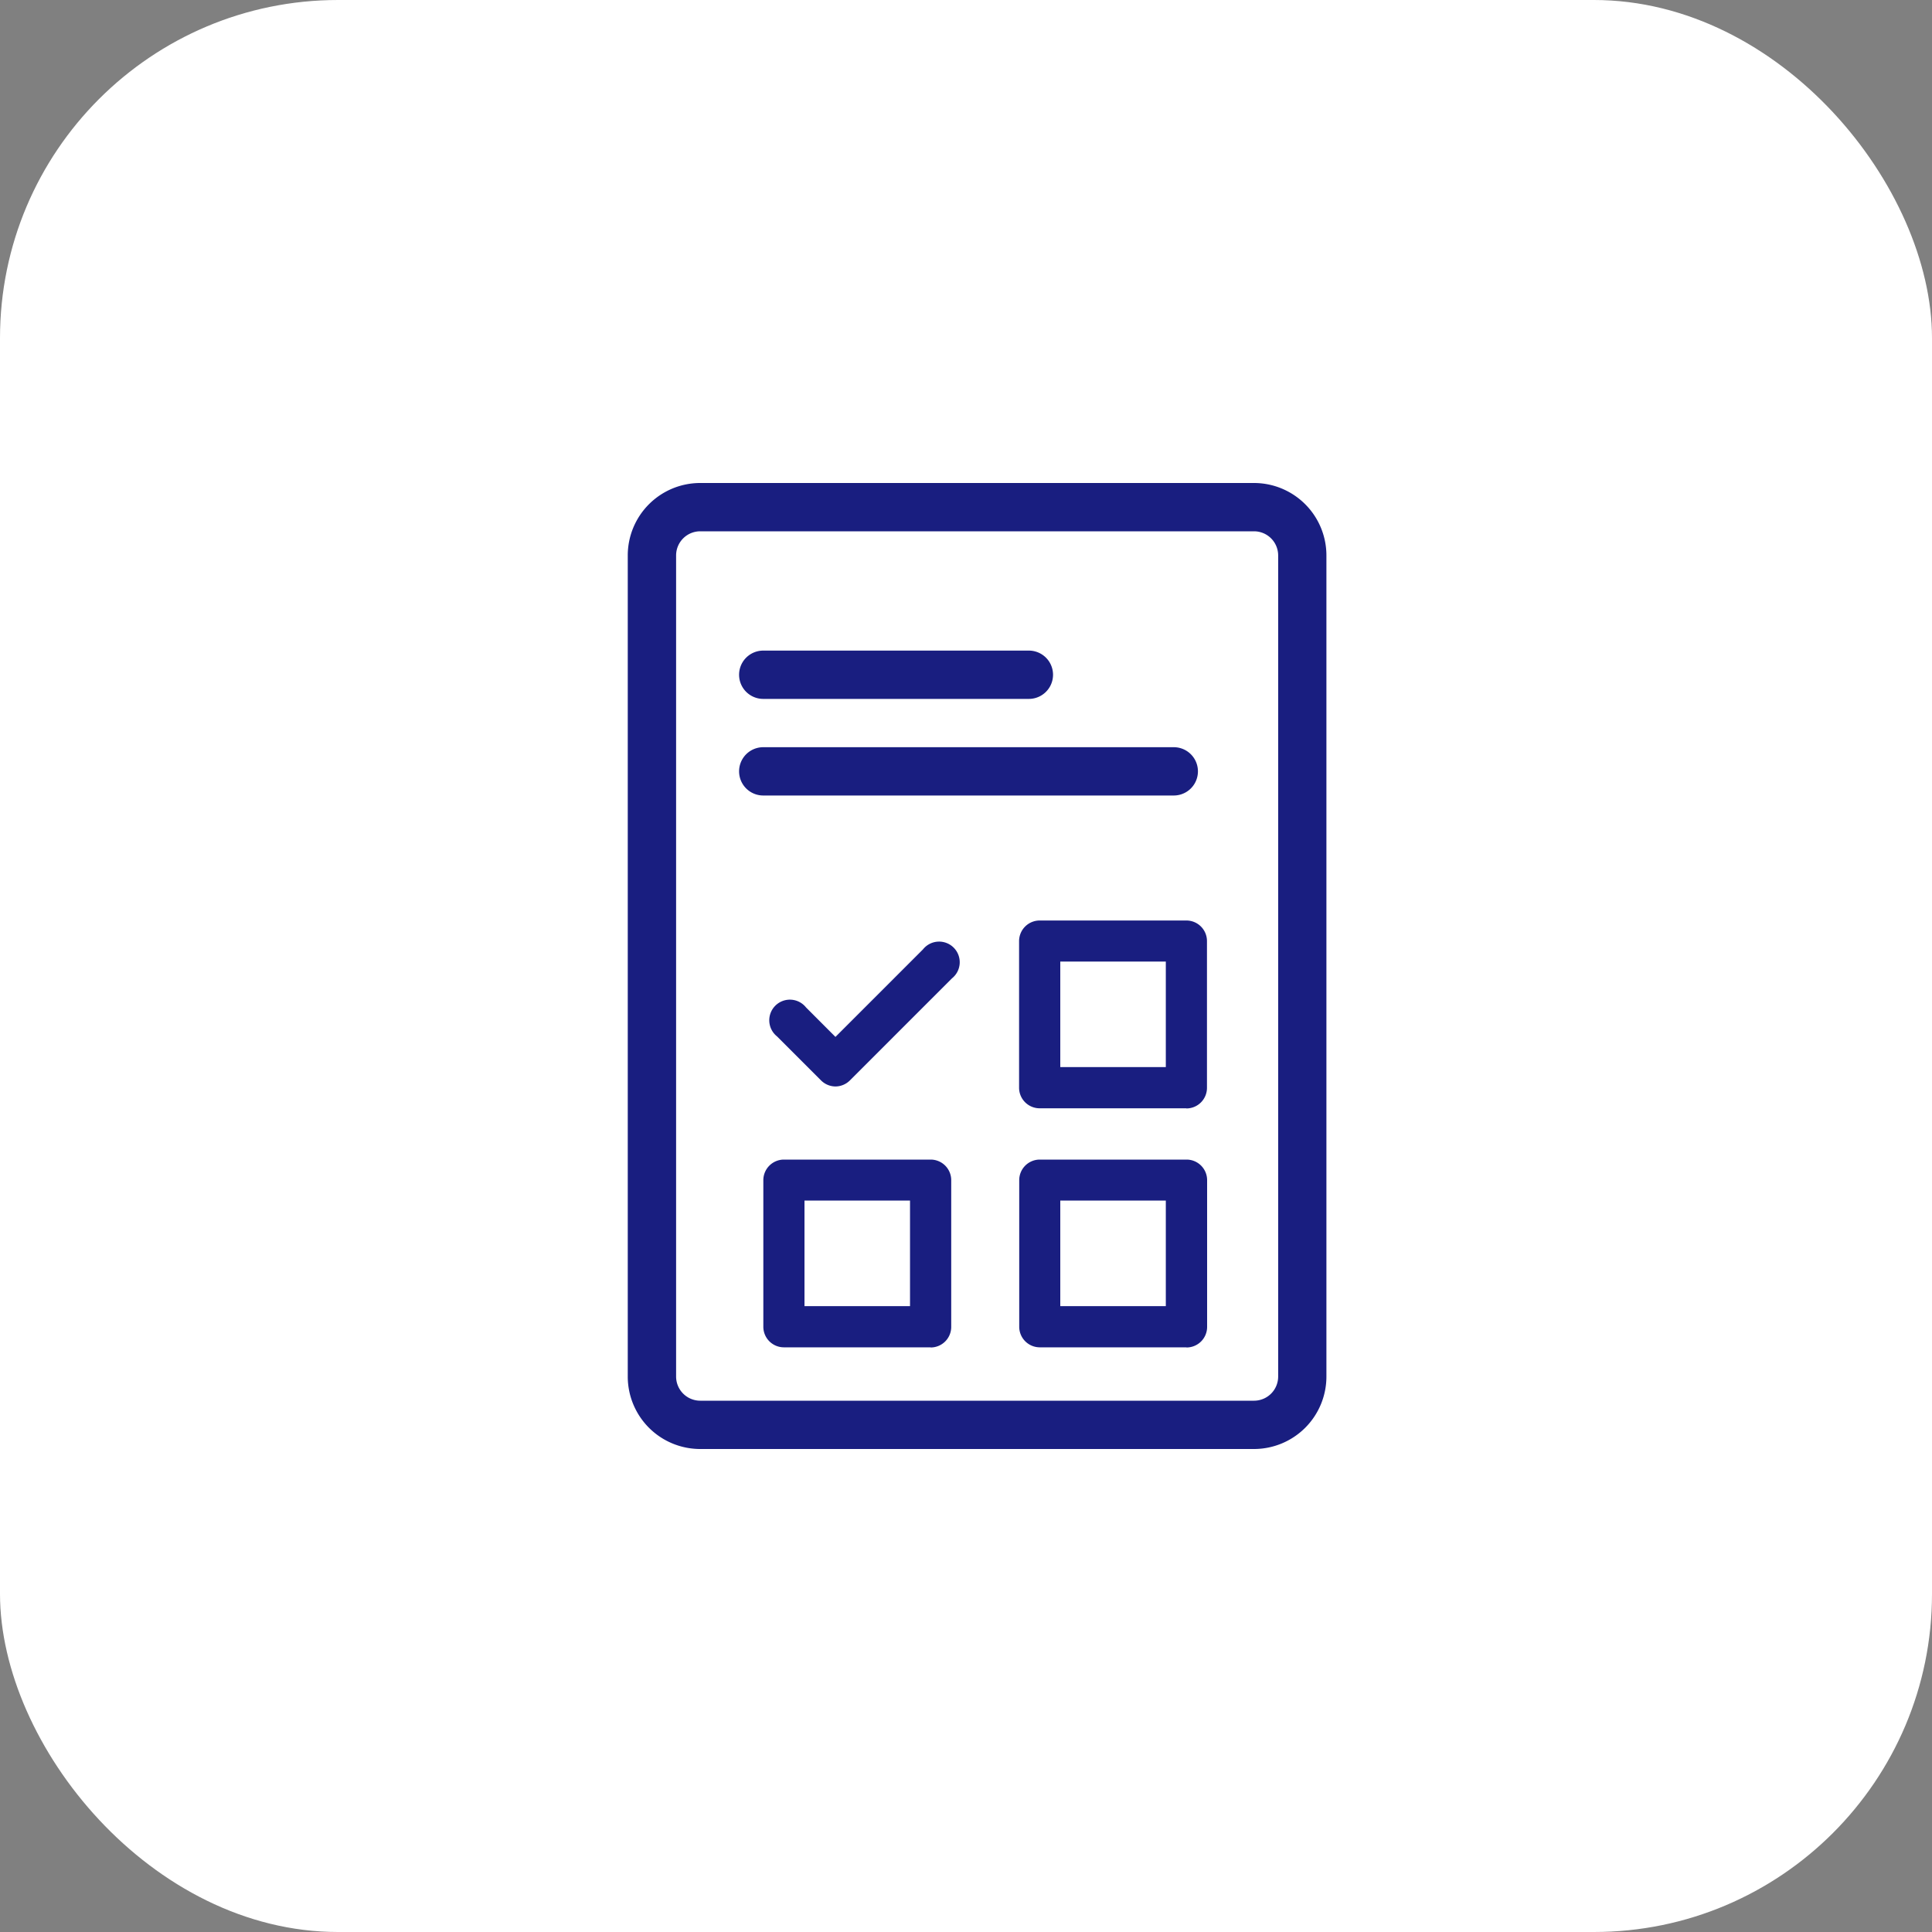 <svg xmlns="http://www.w3.org/2000/svg" width="40" height="40" viewBox="0 0 40 40"><rect x="0" y="0" width="40" height="40" fill="#808080" stroke="none"/><defs><style>.a{fill:#fff;}.b{fill:#191e80;}</style></defs><g transform="translate(-261 -82)"><rect class="a" width="40" height="40" rx="7" transform="translate(261 82)"/><g transform="translate(-468.396 -481.085)"><g transform="translate(742.396 573.085)"><path class="b" d="M448.359,188.06H436.893a1.5,1.5,0,0,1-1.5-1.5v-17a1.5,1.5,0,0,1,1.5-1.5h11.465a1.5,1.5,0,0,1,1.5,1.5v17A1.5,1.5,0,0,1,448.359,188.06Zm-11.465-19a.5.5,0,0,0-.5.5v17a.5.5,0,0,0,.5.5h11.465a.5.5,0,0,0,.5-.5v-17a.5.5,0,0,0-.5-.5Z" transform="translate(-435.396 -168.06)"/><g transform="translate(2.302 3.47)"><path class="b" d="M446,176h-5.5a.5.5,0,1,1,0-1H446a.5.5,0,1,1,0,1Z" transform="translate(-440 -175)"/></g><g transform="translate(2.302 5.47)"><path class="b" d="M449,180h-8.5a.5.5,0,1,1,0-1H449a.5.5,0,0,1,0,1Z" transform="translate(-440 -179)"/></g><g transform="translate(2.804 14.004)"><path class="b" d="M444.469,199.961h-3.038a.426.426,0,0,1-.426-.426V196.5a.427.427,0,0,1,.426-.426h3.038a.426.426,0,0,1,.426.426v3.038a.426.426,0,0,1-.426.426Zm-2.612-.853h2.185v-2.185h-2.185Z" transform="translate(-441.005 -196.07)"/></g><g transform="translate(8.102 14.004)"><path class="b" d="M455.061,199.961h-3.038a.426.426,0,0,1-.423-.426V196.5a.426.426,0,0,1,.426-.426h3.038a.426.426,0,0,1,.426.426v3.038a.426.426,0,0,1-.429.426Zm-2.611-.853h2.185v-2.185H452.45Z" transform="translate(-451.6 -196.07)"/></g><g transform="translate(8.099 9.055)"><path class="b" d="M455.059,190.062h-3.038a.426.426,0,0,1-.426-.426V186.6a.427.427,0,0,1,.426-.426h3.038a.426.426,0,0,1,.426.426v3.038a.426.426,0,0,1-.426.427Zm-2.611-.853h2.185v-2.185h-2.185Z" transform="translate(-451.595 -186.171)"/></g><g transform="translate(2.962 9.528)"><path class="b" d="M442.656,190.084h0a.427.427,0,0,1-.3-.125l-.911-.911a.427.427,0,1,1,.6-.6l.609.61,1.812-1.812a.427.427,0,1,1,.6.6l-2.113,2.113A.427.427,0,0,1,442.656,190.084Z" transform="translate(-441.319 -187.118)"/></g></g></g></g></svg>